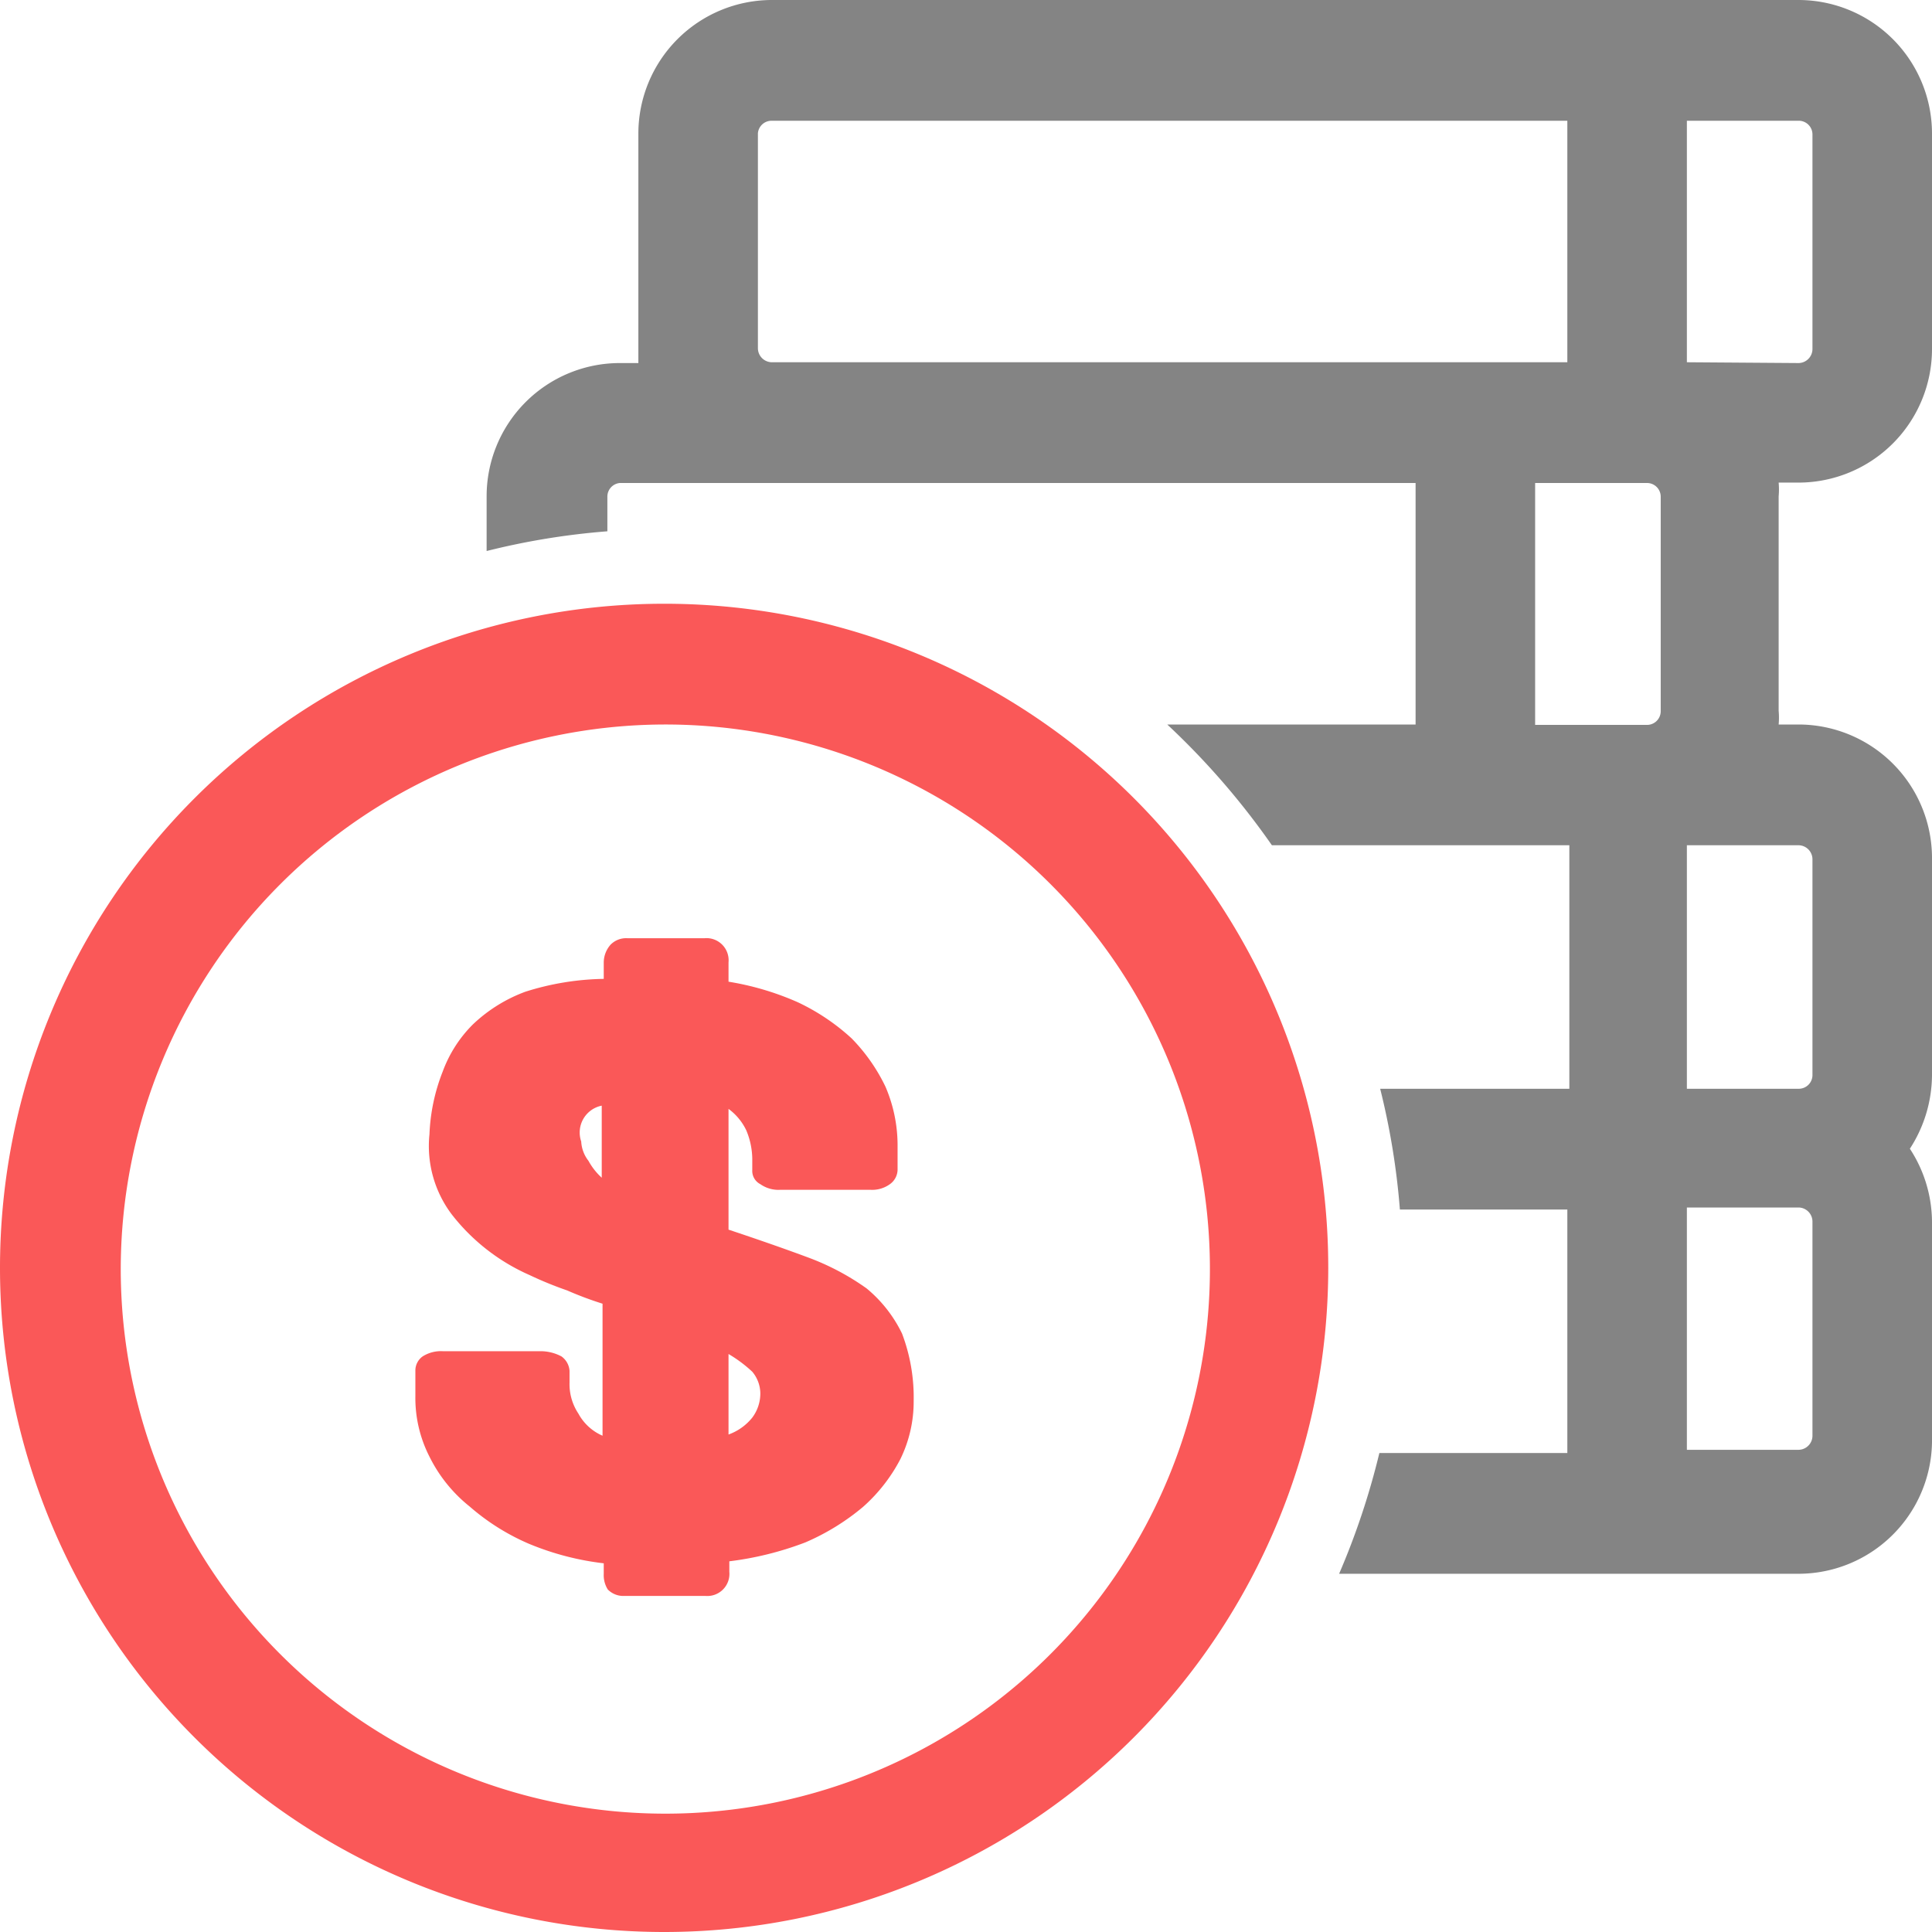 <svg xmlns="http://www.w3.org/2000/svg" viewBox="0 0 48 48"><defs><style>.cls-1{fill:#848484;}.cls-2{fill:#fa5858;}</style></defs><g id="레이어_2" data-name="레이어 2"><g id="레이어_1-2" data-name="레이어 1"><path class="cls-1" d="M48,8.67V3.31A3.32,3.32,0,0,0,44.69,0H19.17a3.32,3.32,0,0,0-3.31,3.31V8.67c0,.12,0,.23,0,.35H15.4a3.31,3.31,0,0,0-3.31,3.31v1.36a18,18,0,0,1,3-.49v-.87A.34.34,0,0,1,15.4,12H35.17v6H29a18.83,18.83,0,0,1,2.6,3h7.39v6.05H34.29a18.22,18.22,0,0,1,.49,3h4.16v6.05H34.27a18.63,18.63,0,0,1-1,3H44.69A3.32,3.32,0,0,0,48,35.72V30.37a3.34,3.34,0,0,0-.55-1.83A3.39,3.39,0,0,0,48,26.71V21.35A3.32,3.32,0,0,0,44.69,18h-.5a1.86,1.86,0,0,0,0-.34V12.33a1.86,1.86,0,0,0,0-.34h.5A3.32,3.32,0,0,0,48,8.67ZM19.17,9a.35.35,0,0,1-.34-.35V3.31A.34.34,0,0,1,19.17,3H38.94V9Zm22.09,8.67a.34.34,0,0,1-.34.34H38.14V12h2.78a.34.34,0,0,1,.34.34Zm3.77,18a.35.35,0,0,1-.34.35H41.91V30h2.78a.35.35,0,0,1,.34.35ZM44.69,21a.35.35,0,0,1,.34.35v5.36a.34.34,0,0,1-.34.34H41.91V21ZM41.91,9V3h2.78a.34.34,0,0,1,.34.34V8.67a.35.35,0,0,1-.34.35Z"/><path class="cls-2" d="M16.49,18A13.53,13.53,0,1,1,3,31.51,13.54,13.54,0,0,1,16.49,18m0-3A16.5,16.5,0,1,0,33,31.51,16.49,16.49,0,0,0,16.49,15Z"/><path class="cls-2" d="M17.5,23.31a.55.55,0,0,1,.6.6v.48a7,7,0,0,1,1.72.51,5.32,5.32,0,0,1,1.34.9A4.48,4.48,0,0,1,22,27a3.69,3.69,0,0,1,.3,1.42v.65a.45.45,0,0,1-.19.35.75.75,0,0,1-.49.14H19.39a.78.78,0,0,1-.5-.14.37.37,0,0,1-.2-.35v-.28a1.88,1.88,0,0,0-.15-.71,1.42,1.42,0,0,0-.44-.53v3c.75.25,1.41.48,2,.7a6.21,6.21,0,0,1,1.43.76,3.34,3.34,0,0,1,.88,1.12,4.47,4.47,0,0,1,.29,1.67,3.25,3.25,0,0,1-.33,1.45,4.14,4.14,0,0,1-.93,1.19,5.76,5.76,0,0,1-1.43.88,8,8,0,0,1-1.89.47v.26a.55.55,0,0,1-.6.6h-2a.54.54,0,0,1-.42-.16A.67.67,0,0,1,15,39.1v-.26a6.92,6.92,0,0,1-1.87-.49,5.59,5.59,0,0,1-1.46-.92,3.65,3.65,0,0,1-1-1.24,3.2,3.2,0,0,1-.35-1.51v-.62a.43.43,0,0,1,.18-.36.85.85,0,0,1,.5-.13h2.43a1.11,1.11,0,0,1,.52.13.48.48,0,0,1,.2.36v.29a1.32,1.32,0,0,0,.22.77,1.24,1.24,0,0,0,.6.55V32.39a8.68,8.68,0,0,1-.88-.33,9.09,9.09,0,0,1-.93-.38,5,5,0,0,1-1.93-1.5,2.82,2.82,0,0,1-.56-2A4.73,4.73,0,0,1,11,26.62a3.22,3.22,0,0,1,.75-1.17,3.8,3.8,0,0,1,1.3-.81A6.75,6.75,0,0,1,15,24.32v-.41a.67.67,0,0,1,.17-.44.54.54,0,0,1,.42-.16Zm-3.06,5.05a.85.85,0,0,0,.18.48,1.61,1.61,0,0,0,.33.42V27.47A.68.68,0,0,0,14.44,28.36Zm4.45,6.25a.85.85,0,0,0-.2-.53,3.35,3.35,0,0,0-.59-.44v2a1.33,1.33,0,0,0,.59-.42A1,1,0,0,0,18.89,34.61Z"/></g></g></svg>